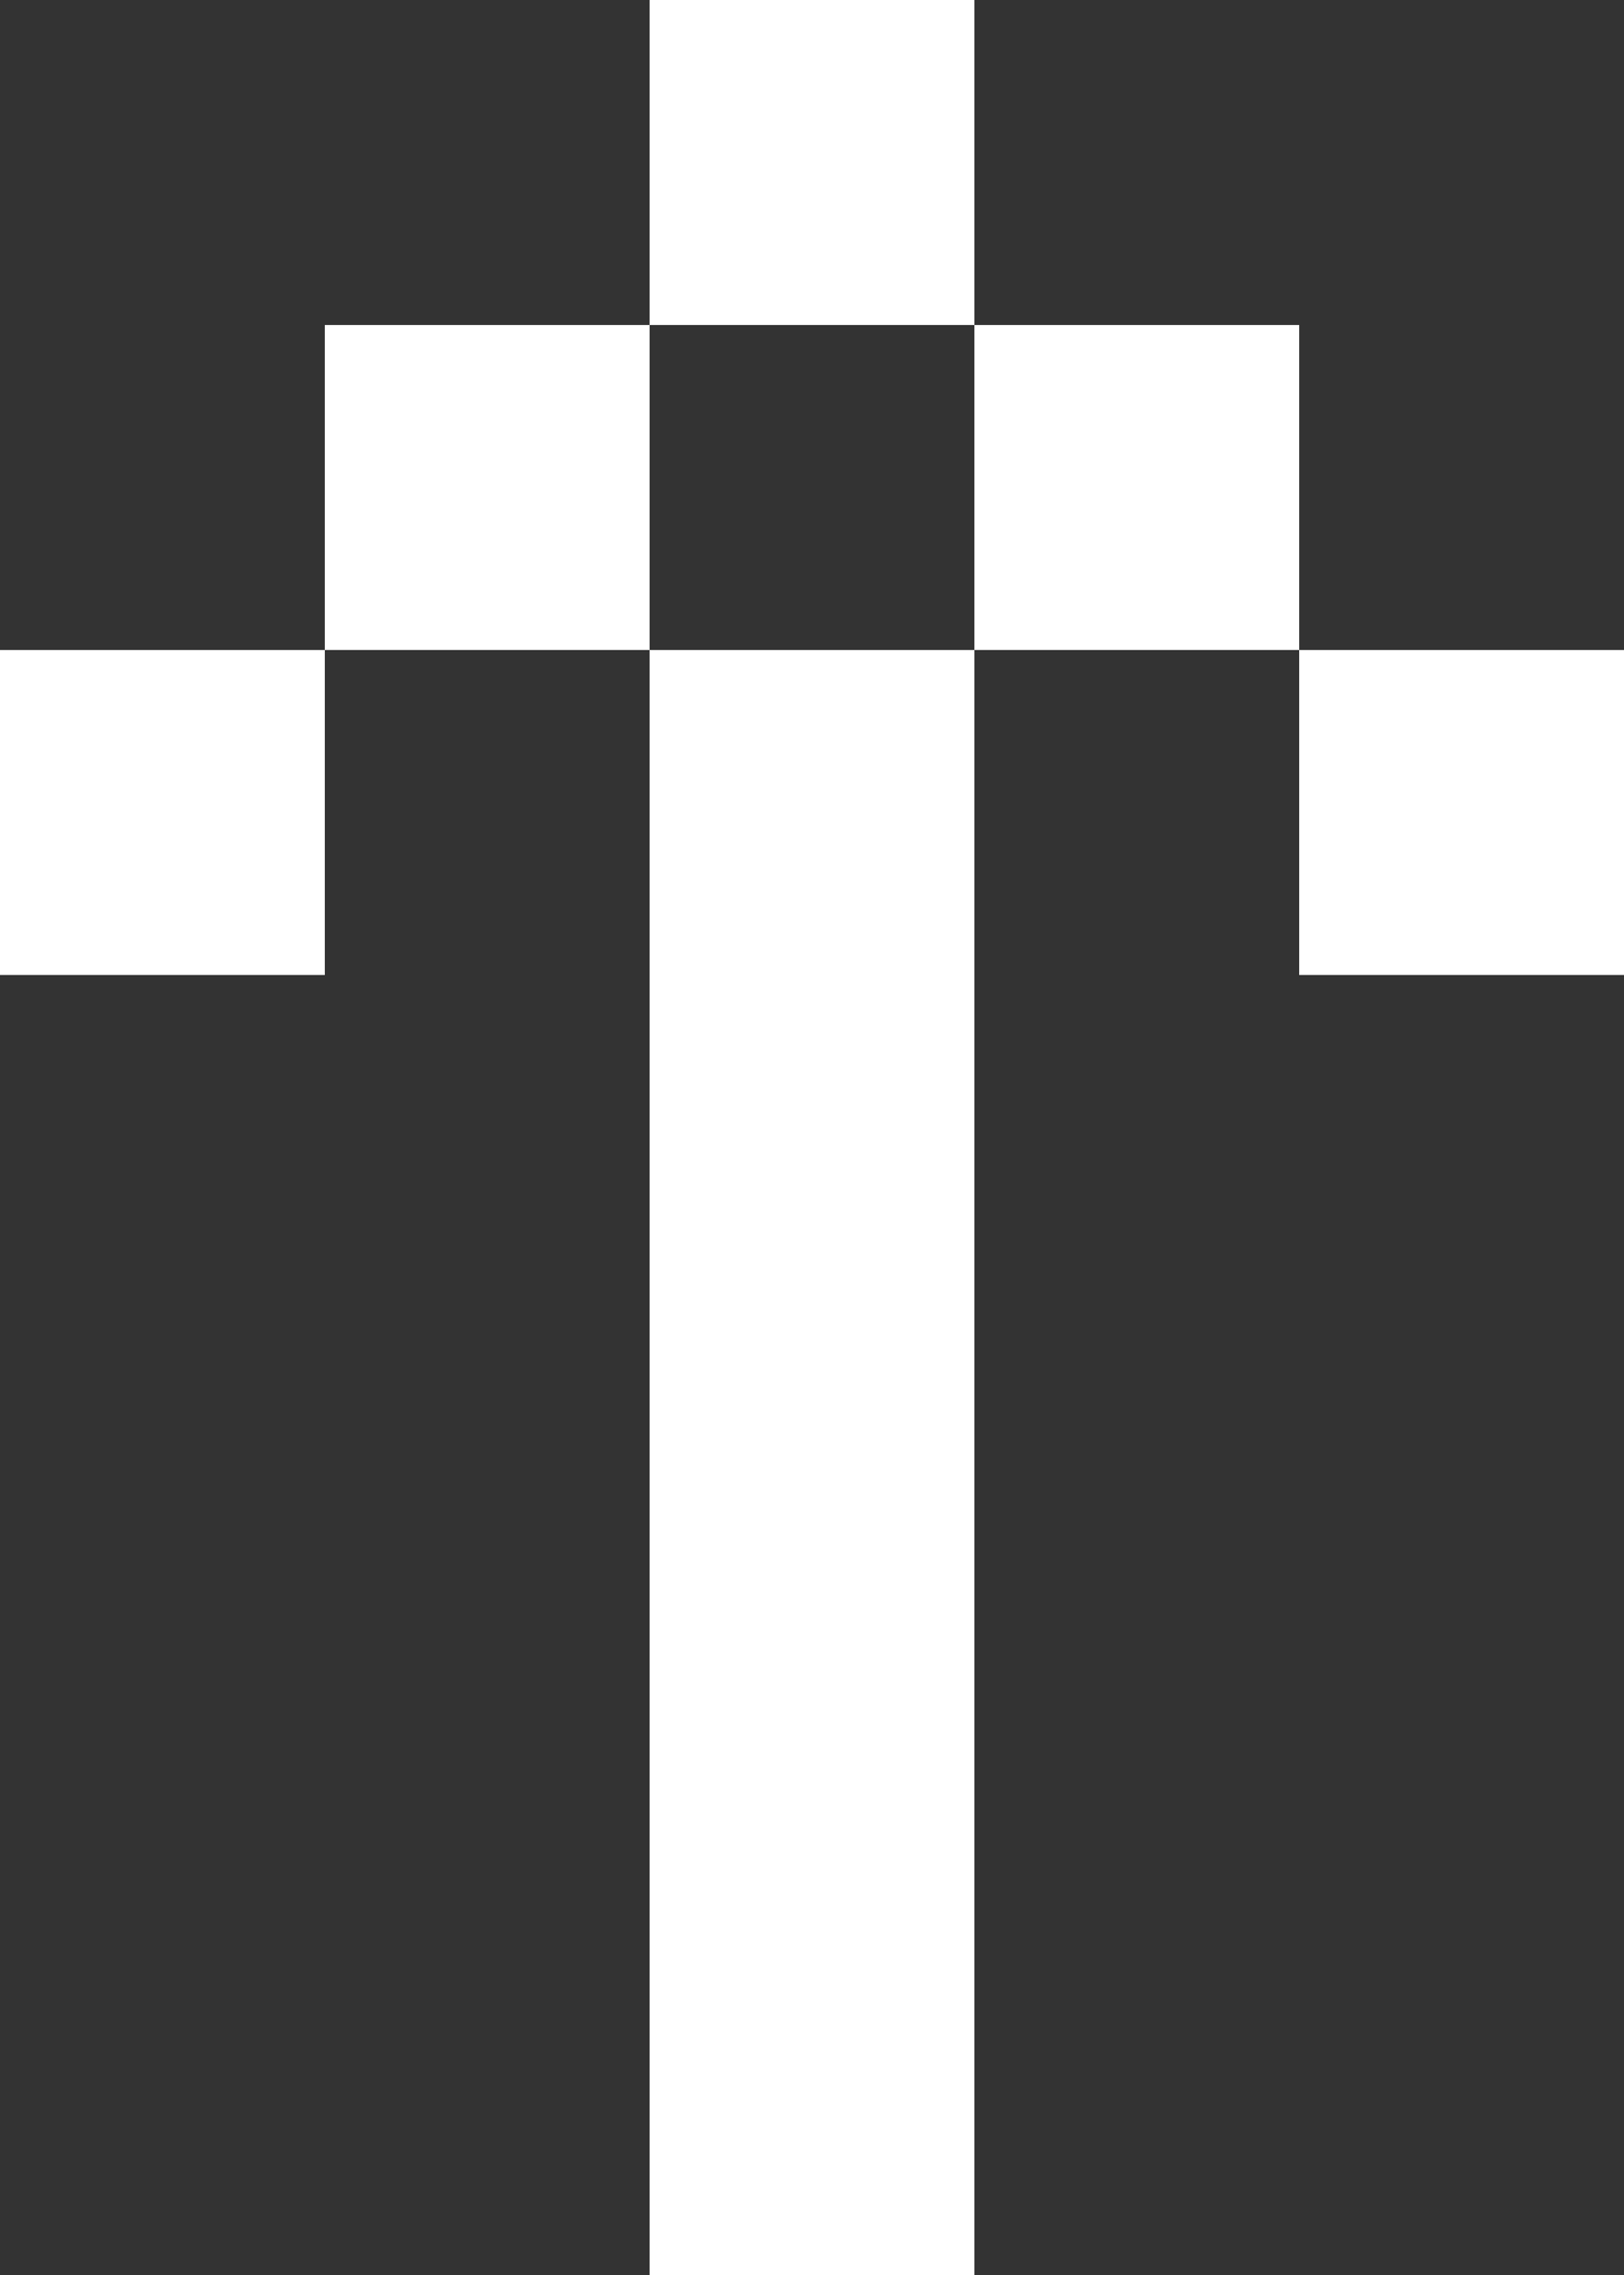 <?xml version="1.0" encoding="UTF-8"?>
<svg id="_レイヤー_2" data-name="レイヤー 2" xmlns="http://www.w3.org/2000/svg" viewBox="0 0 200 280">
  <rect x="0" y="0" width="200" height="280" fill="#333333" stroke="none"/>
  <defs>
    <style>
      .cls-1 {
        fill: #fff;
        stroke-width: 0px;
      }
    </style>
  </defs>
  <g id="_レイヤー_1-2" class="svg-arrow" data-name="レイヤー 1">
    <rect class="cls-1" y="80" width="40" height="40"/>
    <rect class="cls-1" x="40" y="40" width="40" height="40"/>
    <rect class="cls-1" x="80" width="40" height="40"/>
    <rect class="cls-1" x="120" y="40" width="40" height="40"/>
    <rect class="cls-1" x="160" y="80" width="40" height="40"/>
    <rect class="cls-1" x="80" y="80" width="40" height="200"/>
  </g>
</svg>